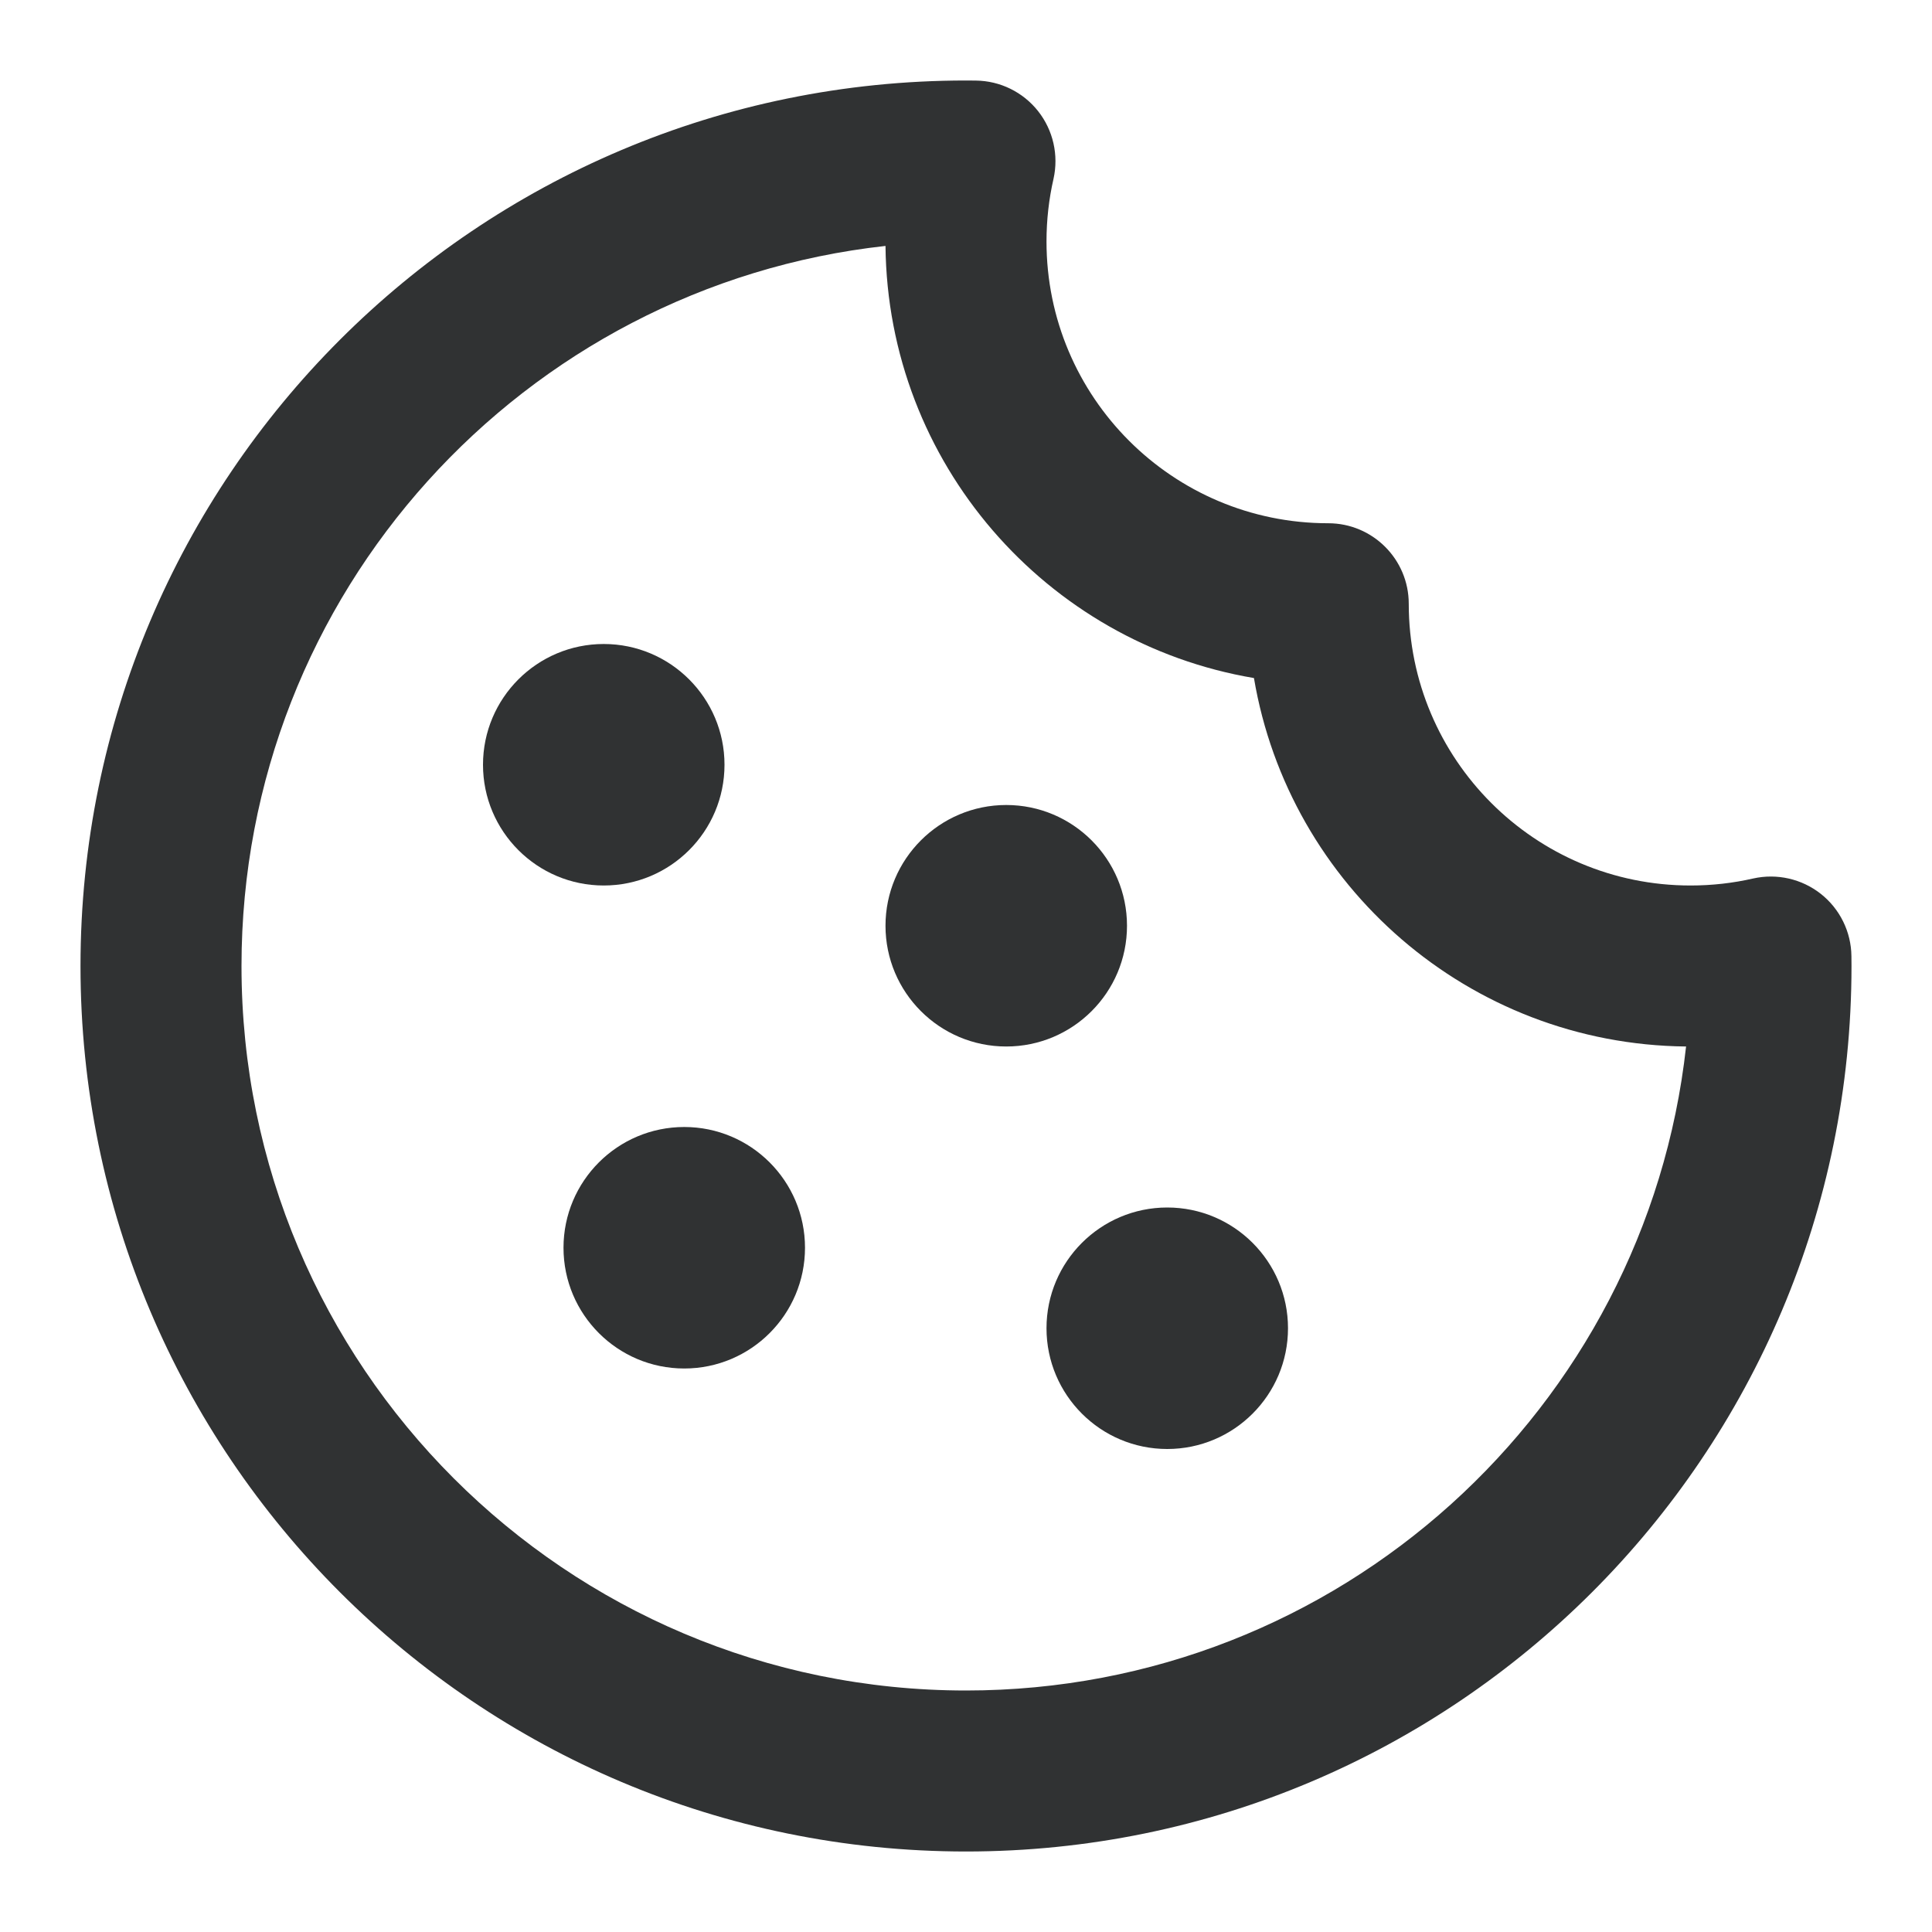 <svg width="24" height="24" viewBox="0 0 24 24" fill="none" xmlns="http://www.w3.org/2000/svg">
    <path
        d="M9 9.5C9 10.328 8.328 11 7.5 11C6.672 11 6 10.328 6 9.5C6 8.672 6.672 8 7.5 8C8.328 8 9 8.672 9 9.5Z"
        fill="#303233" />
    <path
        d="M8.5 17C9.328 17 10 16.328 10 15.5C10 14.672 9.328 14 8.5 14C7.672 14 7 14.672 7 15.5C7 16.328 7.672 17 8.5 17Z"
        fill="#303233" />
    <path
        d="M16 16.5C16 17.328 15.328 18 14.5 18C13.672 18 13 17.328 13 16.5C13 15.672 13.672 15 14.5 15C15.328 15 16 15.672 16 16.5Z"
        fill="#303233" />
    <path
        d="M12.5 13C13.328 13 14 12.328 14 11.5C14 10.672 13.328 10 12.5 10C11.672 10 11 10.672 11 11.5C11 12.328 11.672 13 12.5 13Z"
        fill="#303233" />
    <path fill-rule="evenodd" clip-rule="evenodd"
        d="M1 12C1 5.925 5.925 1 12 1C12.041 1 12.082 1 12.122 1.001C12.424 1.004 12.709 1.144 12.896 1.381C13.083 1.618 13.153 1.927 13.087 2.222C13.03 2.471 13 2.731 13 3C13 4.933 14.567 6.5 16.5 6.5C17.052 6.5 17.5 6.948 17.5 7.5C17.5 9.433 19.067 11 21 11C21.269 11 21.529 10.97 21.778 10.913C22.073 10.847 22.382 10.917 22.619 11.104C22.856 11.291 22.996 11.576 22.999 11.878C23 11.918 23 11.959 23 12C23 18.075 18.075 23 12 23C5.925 23 1 18.075 1 12ZM11 3.055C6.5 3.552 3 7.367 3 12C3 16.971 7.029 21 12 21C16.633 21 20.448 17.5 20.945 13C18.247 12.973 16.013 11.004 15.577 8.423C12.996 7.987 11.027 5.753 11 3.055Z"
        fill="#303233" />
</svg>
